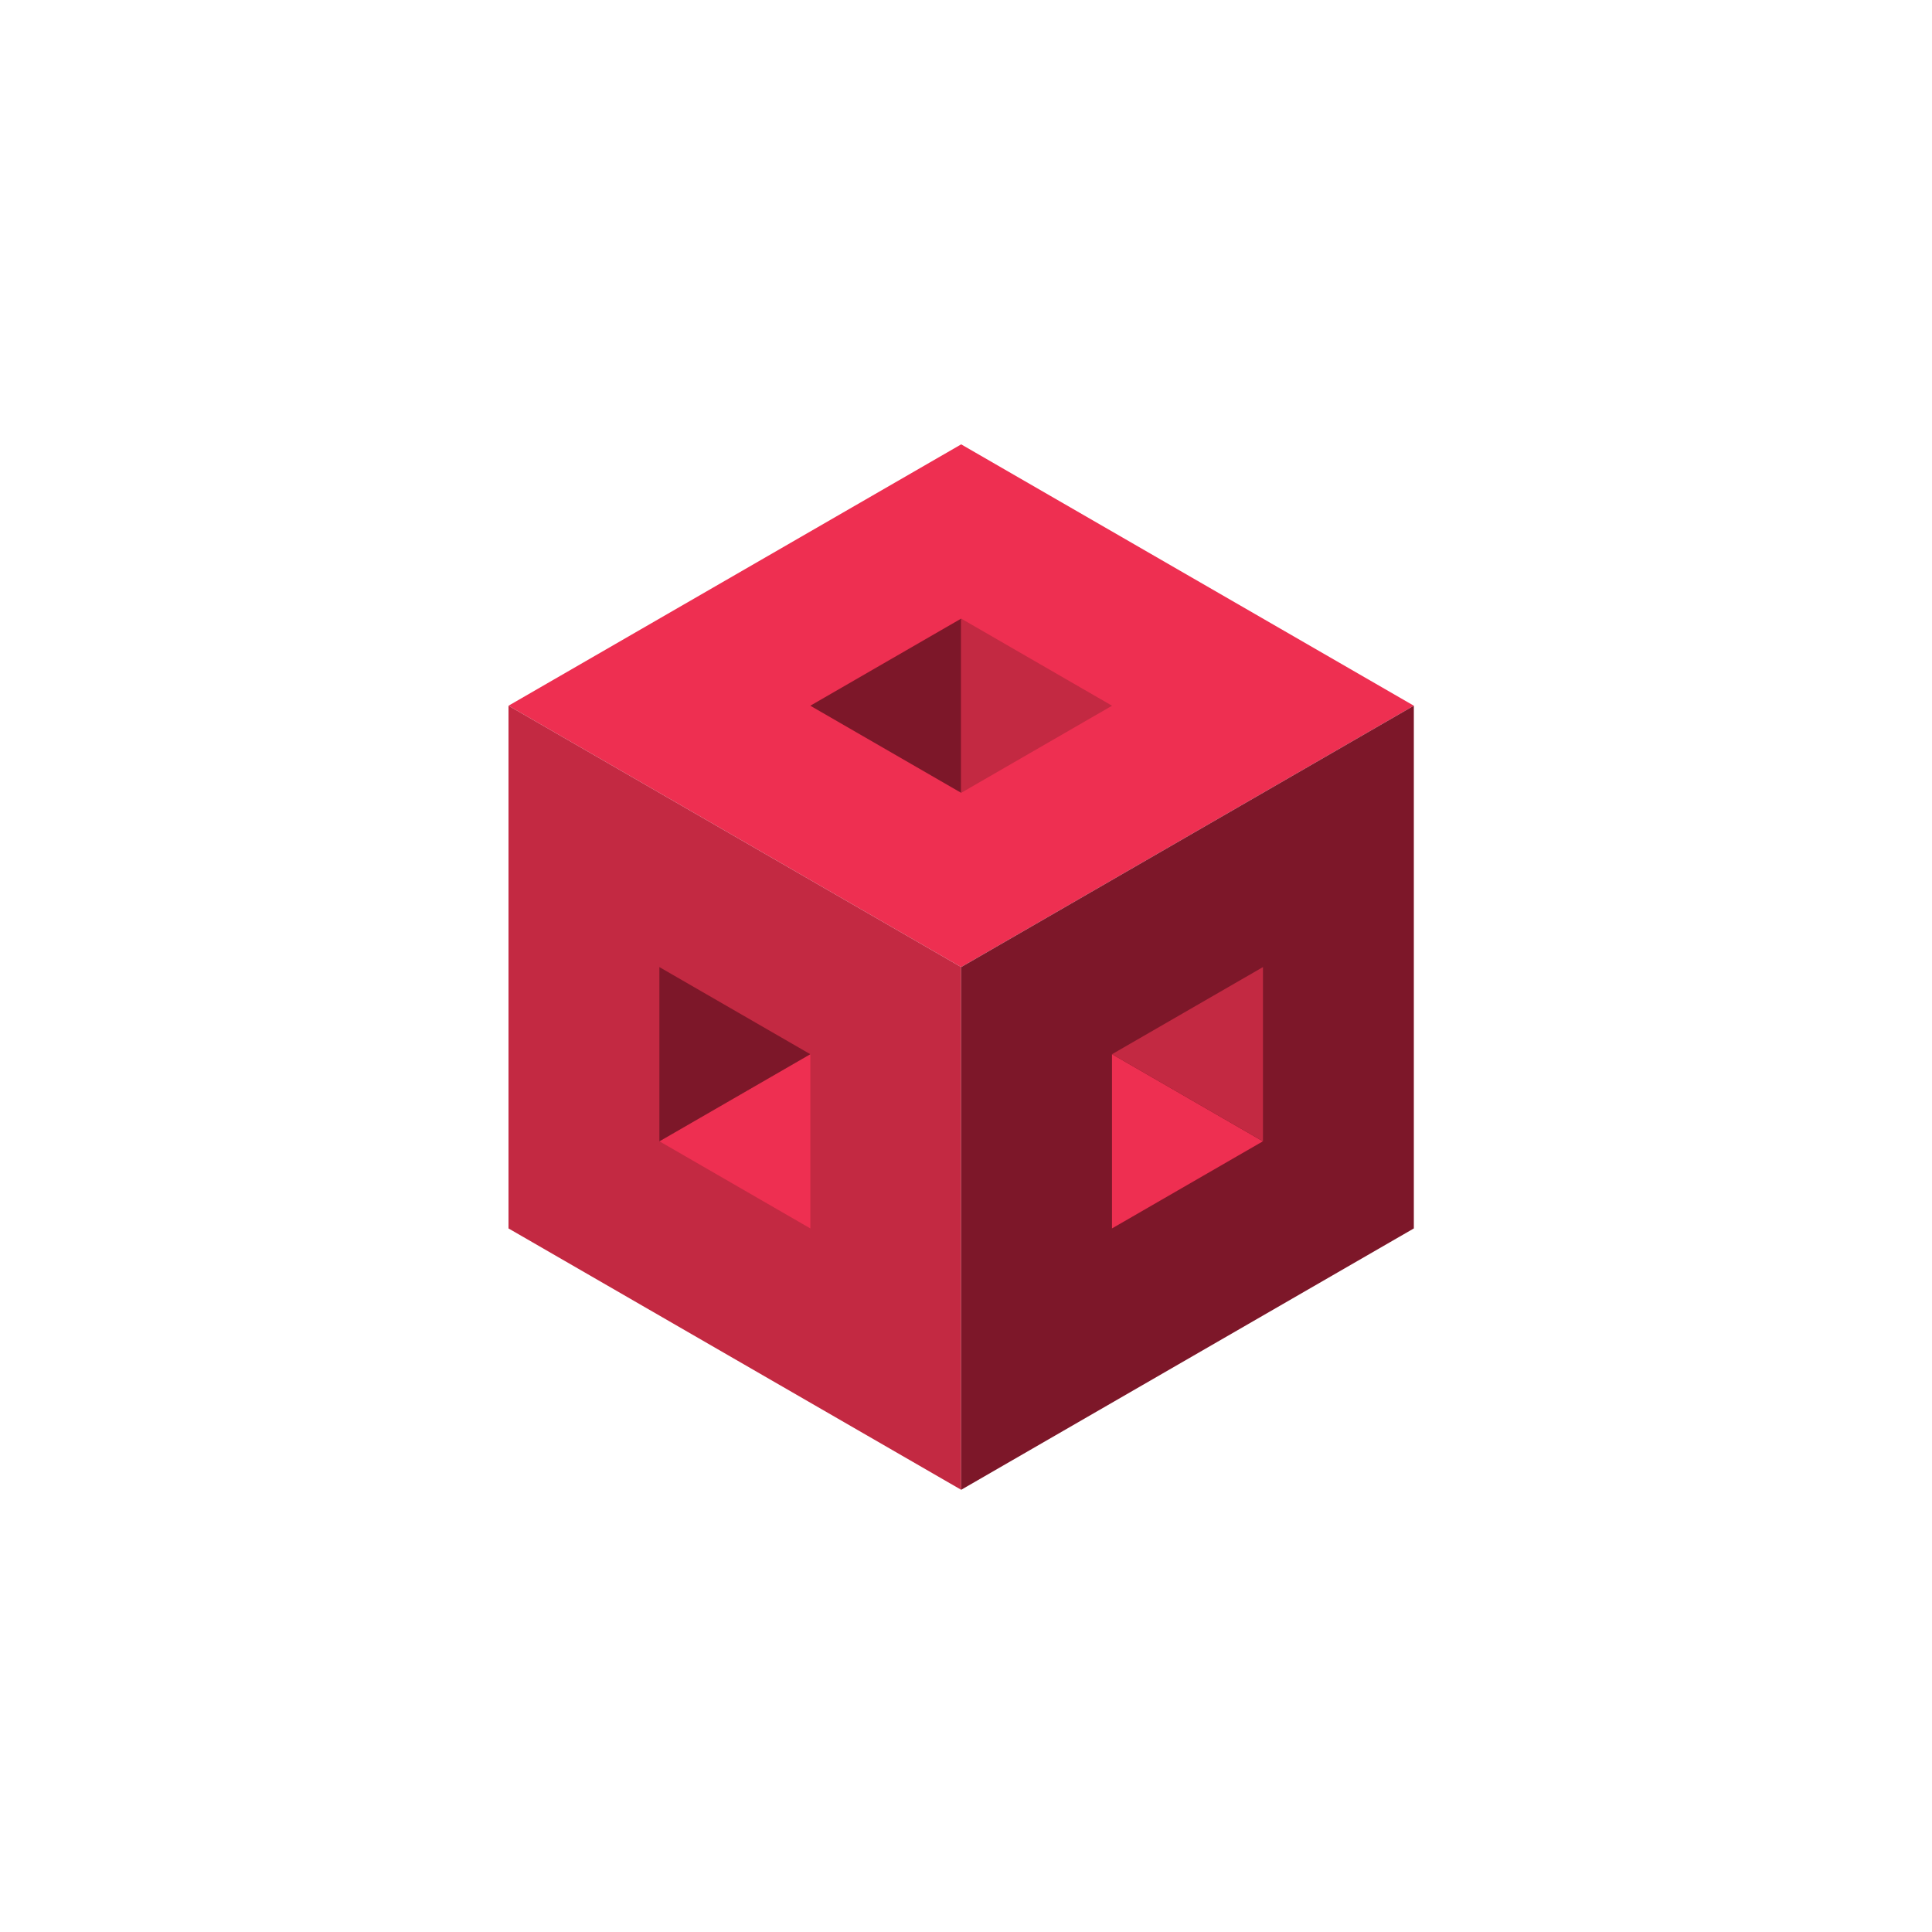 <svg fill="none" height="200" viewBox="0 0 200 200" width="200" xmlns="http://www.w3.org/2000/svg"><path d="m52.64 73.056 46.86 27.055 46.86-27.055-46.86-27.056z" fill="#ee2f51"/><path d="m52.64 73.056 46.86 27.055v54.112l-46.86-27.056z" fill="#c32942"/><path d="m146.36 73.056-46.86 27.055v54.112l46.86-27.056z" fill="#7d1729"/><path d="m68.269 118.149 15.618-9.019v18.037z" fill="#ee2f51"/><path d="m83.882 109.13-15.624-9.019v18.038z" fill="#7d1729"/><path d="m130.731 118.149-15.619-9.019v18.037z" fill="#ee2f51"/><path d="m115.118 109.13 15.624-9.019v18.038z" fill="#c32942"/><path d="m83.882 73.056 15.618-9.019v18.037z" fill="#7d1729"/><path d="m115.118 73.056-15.618-9.019v18.037z" fill="#c32942"/></svg>